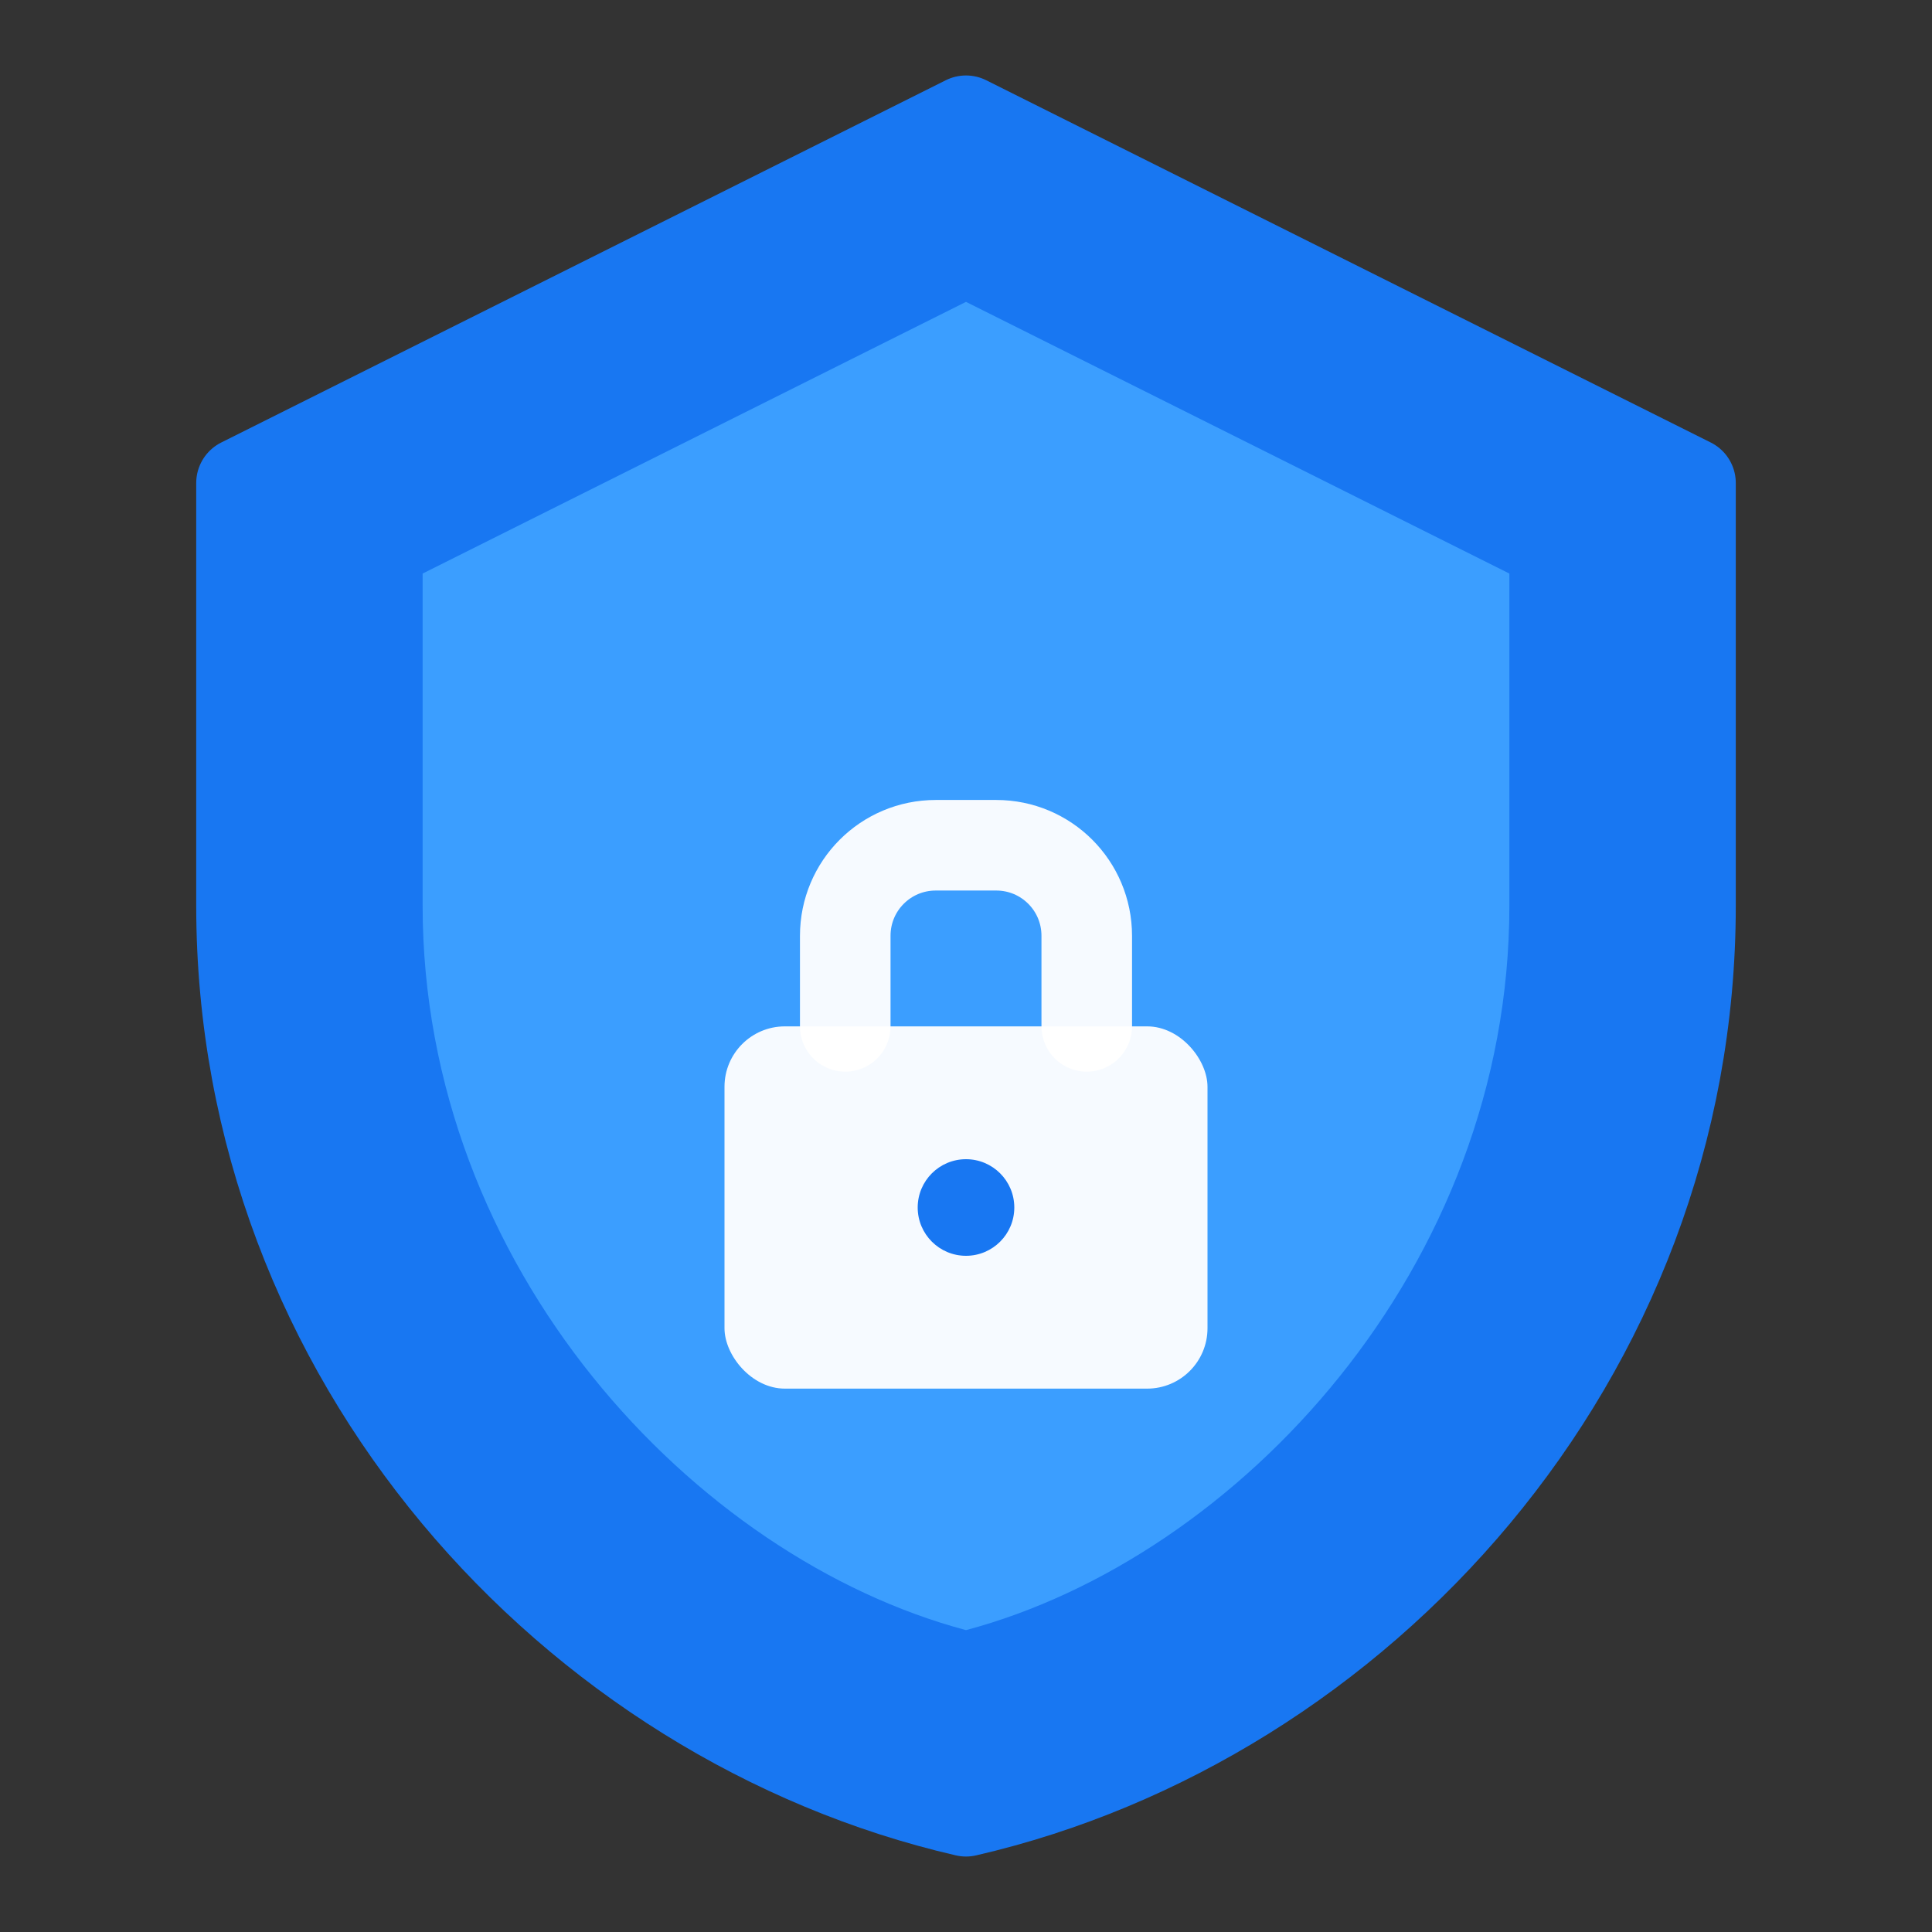 <svg width="32" height="32" viewBox="0 0 32 32" fill="none" xmlns="http://www.w3.org/2000/svg">
  <rect x="0" y="0" width="32" height="32" fill="#333333" stroke="none"/>
  <!-- Shield outline -->
  <path d="M16 2L4 8V15C4 22.5 9.5 28.5 16 30C22.5 28.5 28 22.5 28 15V8L16 2Z"
        fill="#1877F2" stroke="#1877F2" stroke-width="1.5" stroke-linejoin="round"/>

  <!-- Inner shield highlight -->
  <path d="M16 5L7 9.5V15C7 21 11.5 25.8 16 27C20.5 25.8 25 21 25 15V9.5L16 5Z"
        fill="#3B9EFF" stroke="none"/>

  <!-- Lock icon -->
  <g transform="translate(11, 12)">
    <!-- Lock body -->
    <rect x="1" y="5" width="8" height="6" rx="1" fill="white" opacity="0.95"/>
    <!-- Lock shackle -->
    <path d="M3 5V3.5C3 2.67 3.67 2 4.5 2H5.5C6.33 2 7 2.67 7 3.5V5"
          stroke="white" stroke-width="1.5" fill="none" stroke-linecap="round" opacity="0.95"/>
    <!-- Keyhole -->
    <circle cx="5" cy="8" r="0.8" fill="#1877F2"/>
  </g>
</svg>
